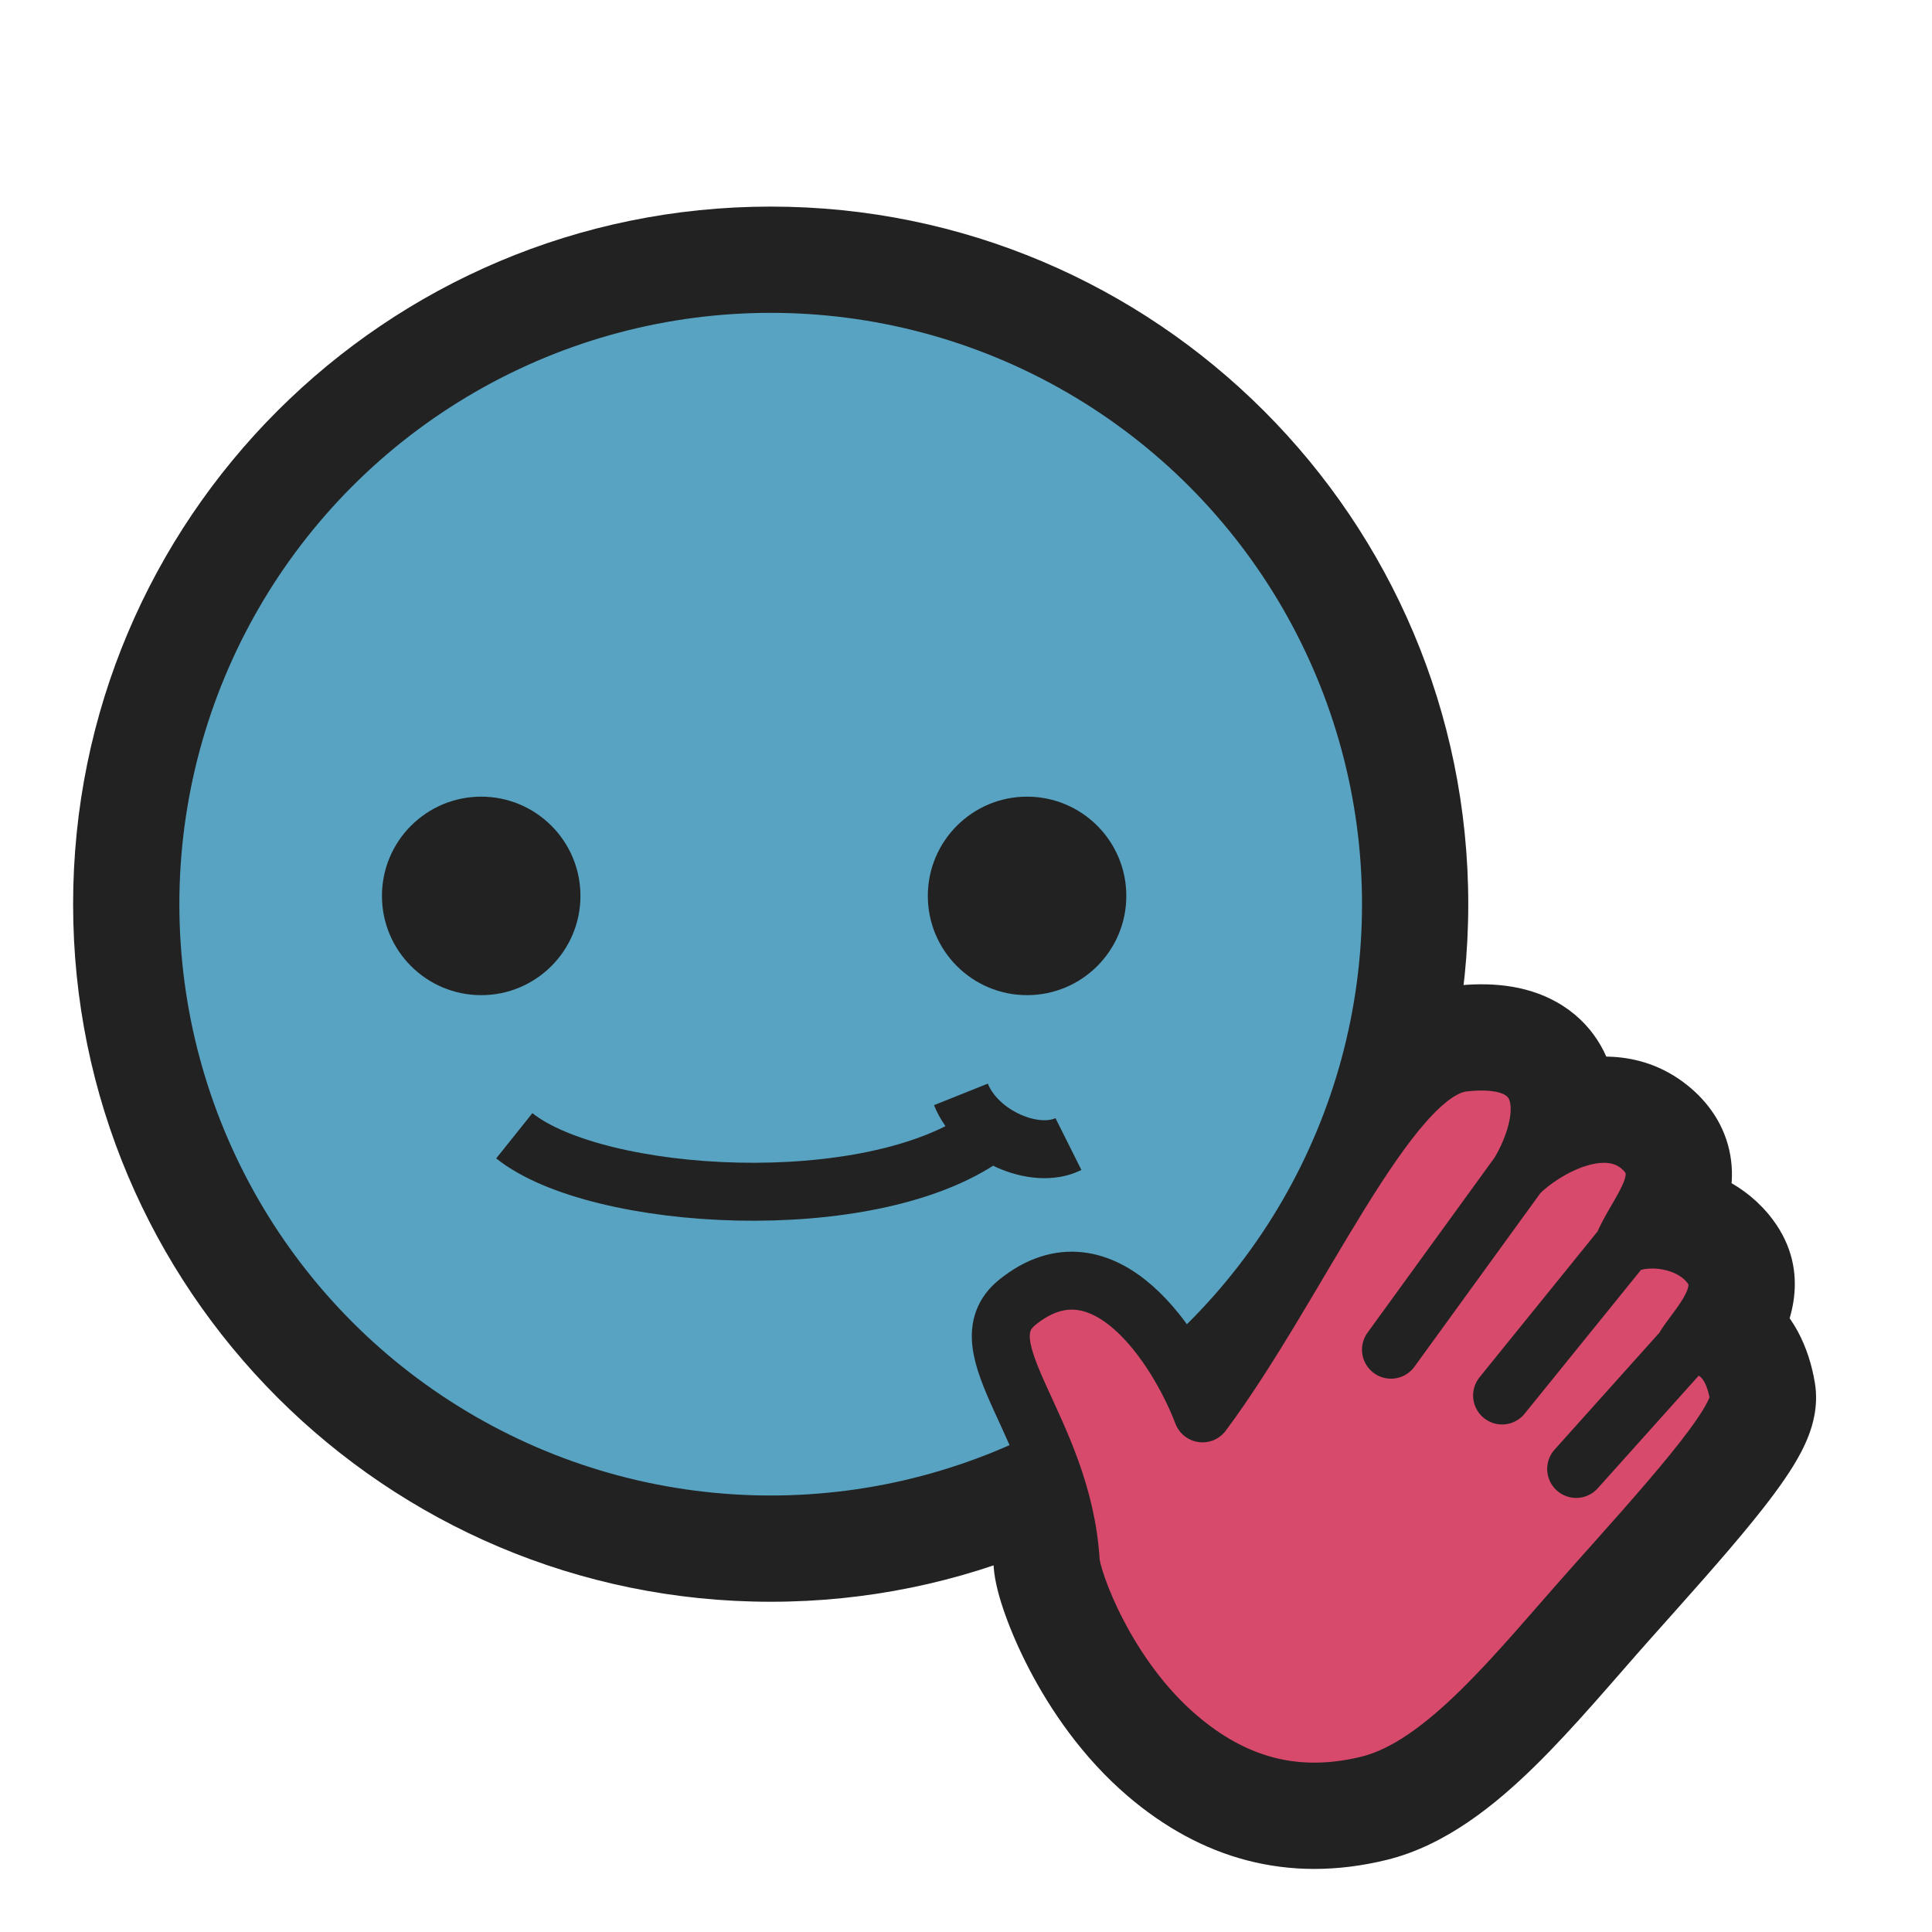 <svg width="100" height="100" viewBox="0 0 100 100" fill="none" xmlns="http://www.w3.org/2000/svg">
<path d="M55.419 80.798L59.412 80.553L59.412 80.553L55.419 80.798ZM52.658 67.406L55.172 70.517L55.172 70.517L52.658 67.406ZM62.242 73.156L58.504 74.58C59.023 75.944 60.245 76.917 61.69 77.118C63.136 77.319 64.577 76.717 65.449 75.547L62.242 73.156ZM75.729 55.004L75.28 51.029L75.28 51.029L75.729 55.004ZM84.834 59.292L82.335 62.415L82.335 62.415L84.834 59.292ZM89.991 72.23L86.046 72.888L86.046 72.888L89.991 72.23ZM70.823 92.382L71.774 96.268L71.774 96.268L70.823 92.382ZM60.976 89.929L63.572 86.886L63.572 86.886L60.976 89.929ZM82.324 82.294L85.312 84.953L85.312 84.953L82.324 82.294ZM68.76 67.51C67.463 69.299 67.86 71.8 69.648 73.097C71.436 74.395 73.938 73.997 75.235 72.209L68.76 67.51ZM74.638 69.714C73.249 71.432 73.514 73.951 75.232 75.34C76.949 76.73 79.468 76.464 80.858 74.746L74.638 69.714ZM78.603 73.361C77.129 75.006 77.266 77.535 78.911 79.01C80.556 80.484 83.085 80.347 84.559 78.702L78.603 73.361ZM67.997 46.8C67.997 62.323 55.413 74.907 39.891 74.907V82.907C59.832 82.907 75.997 66.741 75.997 46.8H67.997ZM39.891 74.907C24.368 74.907 11.784 62.323 11.784 46.8H3.784C3.784 66.741 19.949 82.907 39.891 82.907V74.907ZM11.784 46.8C11.784 31.277 24.368 18.693 39.891 18.693V10.693C19.949 10.693 3.784 26.859 3.784 46.8H11.784ZM39.891 18.693C55.413 18.693 67.997 31.277 67.997 46.8H75.997C75.997 26.859 59.832 10.693 39.891 10.693V18.693ZM26.044 46.372C26.044 47 25.535 47.509 24.907 47.509V55.509C29.954 55.509 34.044 51.418 34.044 46.372H26.044ZM24.907 47.509C24.279 47.509 23.77 47 23.77 46.372H15.77C15.77 51.418 19.861 55.509 24.907 55.509V47.509ZM23.77 46.372C23.77 45.744 24.279 45.235 24.907 45.235V37.235C19.861 37.235 15.77 41.326 15.77 46.372H23.77ZM24.907 45.235C25.535 45.235 26.044 45.744 26.044 46.372H34.044C34.044 41.326 29.954 37.235 24.907 37.235V45.235ZM54.298 46.372C54.298 47 53.789 47.509 53.161 47.509V55.509C58.208 55.509 62.298 51.418 62.298 46.372H54.298ZM53.161 47.509C52.533 47.509 52.024 47 52.024 46.372H44.024C44.024 51.418 48.115 55.509 53.161 55.509V47.509ZM52.024 46.372C52.024 45.744 52.533 45.235 53.161 45.235V37.235C48.115 37.235 44.024 41.326 44.024 46.372H52.024ZM53.161 45.235C53.789 45.235 54.298 45.744 54.298 46.372H62.298C62.298 41.326 58.208 37.235 53.161 37.235V45.235ZM24.121 61.91C25.854 63.297 28.194 64.167 30.444 64.718C32.784 65.292 35.432 65.616 38.089 65.675C43.179 65.788 49.283 64.944 53.346 62.041L48.696 55.532C46.766 56.91 42.81 57.778 38.267 57.677C36.109 57.629 34.047 57.365 32.348 56.948C30.557 56.51 29.526 55.989 29.119 55.663L24.121 61.91ZM46.023 58.132C46.927 60.391 48.792 61.908 50.557 62.702C52.239 63.459 54.761 63.957 57.091 62.792L53.513 55.637C53.687 55.55 53.833 55.512 53.927 55.496C54.02 55.48 54.073 55.483 54.08 55.483C54.083 55.483 53.991 55.474 53.84 55.406C53.693 55.34 53.568 55.253 53.486 55.175C53.404 55.097 53.418 55.08 53.451 55.16L46.023 58.132ZM59.412 80.553C59.146 76.223 57.356 72.735 56.449 70.734C56.208 70.202 56.041 69.81 55.925 69.489C55.808 69.162 55.795 69.044 55.797 69.064C55.802 69.109 55.824 69.388 55.682 69.767C55.531 70.17 55.296 70.417 55.172 70.517L50.143 64.295C49.303 64.974 48.604 65.858 48.191 66.959C47.787 68.037 47.749 69.077 47.846 69.947C48.019 71.504 48.705 73.026 49.162 74.036C50.247 76.43 51.269 78.48 51.427 81.043L59.412 80.553ZM55.172 70.517C55.6 70.171 55.647 70.308 55.438 70.285C55.352 70.276 55.546 70.268 56.011 70.676C57.008 71.55 57.987 73.225 58.504 74.58L65.98 71.732C65.218 69.733 63.641 66.725 61.284 64.66C60.072 63.597 58.389 62.555 56.287 62.33C54.06 62.093 51.951 62.834 50.143 64.295L55.172 70.517ZM65.449 75.547C68.059 72.044 70.717 67.189 72.784 63.858C73.896 62.064 74.85 60.672 75.676 59.735C76.66 58.618 76.807 58.908 76.177 58.979L75.28 51.029C72.702 51.321 70.809 53.157 69.674 54.446C68.381 55.913 67.137 57.783 65.985 59.641C63.522 63.611 61.385 67.612 59.034 70.766L65.449 75.547ZM76.177 58.979C76.603 58.931 76.833 58.947 76.913 58.958C76.99 58.968 76.87 58.965 76.653 58.843C76.418 58.711 76.17 58.495 75.978 58.202C75.796 57.923 75.729 57.674 75.706 57.536C75.684 57.407 75.697 57.359 75.691 57.417C75.684 57.472 75.666 57.577 75.619 57.731C75.521 58.051 75.358 58.397 75.197 58.658L82.011 62.851C82.489 62.074 82.954 61.106 83.272 60.06C83.578 59.057 83.841 57.679 83.596 56.213C83.323 54.59 82.412 52.903 80.574 51.869C78.925 50.943 77.033 50.832 75.28 51.029L76.177 58.979ZM81.432 63.583C81.528 63.488 81.727 63.318 82.006 63.139C82.282 62.962 82.554 62.829 82.778 62.752C83.014 62.671 83.078 62.692 82.991 62.687C82.858 62.678 82.587 62.617 82.335 62.415L87.332 56.168C84.828 54.165 81.926 54.586 80.18 55.186C78.385 55.802 76.797 56.905 75.775 57.926L81.432 63.583ZM82.335 62.415C82.297 62.385 82.16 62.267 82.013 62.038C81.858 61.797 81.737 61.501 81.68 61.174C81.571 60.549 81.756 60.169 81.714 60.273C81.664 60.396 81.561 60.59 81.258 61.112C81.016 61.529 80.603 62.229 80.285 62.992L87.67 66.069C87.751 65.874 87.885 65.631 88.178 65.126C88.41 64.726 88.83 64.017 89.134 63.262C89.446 62.488 89.814 61.253 89.561 59.801C89.288 58.234 88.405 57.026 87.332 56.168L82.335 62.415ZM86.196 67.859C85.976 68.005 85.797 68.077 85.703 68.109C85.603 68.144 85.54 68.154 85.521 68.157C85.49 68.162 85.52 68.155 85.584 68.165C85.644 68.174 85.658 68.187 85.626 68.17C85.587 68.149 85.472 68.078 85.354 67.921L91.754 63.121C90.372 61.279 88.378 60.501 86.804 60.258C85.37 60.037 83.374 60.125 81.759 61.202L86.196 67.859ZM85.354 67.921C85.198 67.713 85.054 67.438 84.969 67.11C84.886 66.788 84.881 66.5 84.905 66.284C84.945 65.905 85.069 65.754 84.976 65.916C84.891 66.065 84.759 66.252 84.496 66.604C84.387 66.751 84.227 66.965 84.082 67.173C83.944 67.371 83.728 67.691 83.538 68.071L90.694 71.648C90.616 71.805 90.565 71.85 90.913 71.382C91.145 71.071 91.558 70.52 91.916 69.896C92.552 68.786 93.848 65.913 91.754 63.121L85.354 67.921ZM88.692 73.536C88.162 73.763 87.309 73.812 86.564 73.299C85.901 72.844 85.963 72.388 86.046 72.888L93.937 71.573C93.637 69.772 92.82 67.892 91.095 66.706C89.287 65.464 87.188 65.477 85.54 66.183L88.692 73.536ZM69.872 88.497C67.455 89.089 65.564 88.586 63.572 86.886L58.379 92.971C62.138 96.179 66.625 97.528 71.774 96.268L69.872 88.497ZM63.572 86.886C62.213 85.726 61.129 84.165 60.369 82.704C59.996 81.988 59.728 81.348 59.559 80.871C59.343 80.262 59.391 80.212 59.412 80.553L51.427 81.043C51.479 81.895 51.77 82.843 52.019 83.544C52.314 84.377 52.731 85.358 53.273 86.398C54.341 88.45 56.004 90.944 58.379 92.971L63.572 86.886ZM86.046 72.888C85.965 72.401 86.009 72.021 86.044 71.821C86.081 71.614 86.129 71.482 86.143 71.445C86.167 71.383 86.147 71.451 86.006 71.681C85.728 72.133 85.245 72.794 84.541 73.663C83.141 75.391 81.258 77.475 79.336 79.635L85.312 84.953C87.145 82.893 89.207 80.613 90.757 78.698C91.529 77.746 92.272 76.765 92.825 75.865C93.099 75.418 93.394 74.882 93.616 74.301C93.801 73.817 94.14 72.793 93.937 71.573L86.046 72.888ZM79.336 79.635C77.321 81.899 75.627 83.955 73.844 85.701C72.025 87.484 70.738 88.285 69.872 88.497L71.774 96.268C74.849 95.515 77.435 93.382 79.442 91.416C81.486 89.415 83.572 86.908 85.312 84.953L79.336 79.635ZM75.367 58.406L68.76 67.51L75.235 72.209L81.841 63.104L75.367 58.406ZM80.868 62.015L74.638 69.714L80.858 74.746L87.087 67.047L80.868 62.015ZM84.138 67.189L78.603 73.361L84.559 78.702L90.094 72.53L84.138 67.189Z" fill="#222222"/>
<circle cx="39.891" cy="46.8" r="32.107" fill="#58A3C2" stroke="#222222" stroke-width="3"/>
<circle cx="24.907" cy="46.372" r="5.137" fill="#222222"/>
<circle cx="53.161" cy="46.372" r="5.137" fill="#222222"/>
<path d="M26.62 58.787C30.901 62.211 45.028 63.068 51.021 58.787M49.737 56.646C50.593 58.787 53.59 60.071 55.302 59.215" stroke="#222222" stroke-width="3"/>
<path d="M52.657 67.406C49.794 69.72 54.996 73.905 55.419 80.798C55.482 81.819 57.241 86.742 60.976 89.929C63.851 92.382 67.04 93.308 70.823 92.382C74.764 91.418 78.569 86.514 82.324 82.294C86.079 78.074 90.214 73.566 89.991 72.23C89.608 69.93 88.234 69.38 87.116 69.86C87.595 68.901 89.704 67.055 88.554 65.522C87.404 63.988 84.936 63.892 83.978 64.531C84.776 62.614 86.75 60.825 84.834 59.292C82.917 57.758 79.882 59.477 78.604 60.755C79.882 58.678 81.076 54.401 75.729 55.004C71.832 55.444 67.203 66.5 62.242 73.156C60.964 69.802 57.13 63.791 52.657 67.406Z" fill="#D74A6C"/>
<path d="M78.604 60.755C79.882 58.678 81.076 54.401 75.729 55.004C71.832 55.444 67.203 66.5 62.242 73.156C60.964 69.802 57.13 63.791 52.657 67.406C49.794 69.72 54.996 73.905 55.419 80.798C55.482 81.819 57.241 86.742 60.976 89.929C63.851 92.382 67.04 93.308 70.823 92.382C74.764 91.418 78.569 86.514 82.324 82.294C86.079 78.074 90.214 73.566 89.991 72.23C89.608 69.93 88.234 69.38 87.116 69.86M78.604 60.755C79.882 59.477 82.917 57.758 84.834 59.292C86.75 60.825 84.776 62.614 83.978 64.531M78.604 60.755L71.997 69.86M83.978 64.531C84.936 63.892 87.404 63.988 88.554 65.522C89.704 67.055 87.595 68.901 87.116 69.86M83.978 64.531L77.748 72.23M87.116 69.86L81.582 76.032" stroke="#222222" stroke-width="3" stroke-linecap="round" stroke-linejoin="round"/>
</svg>
